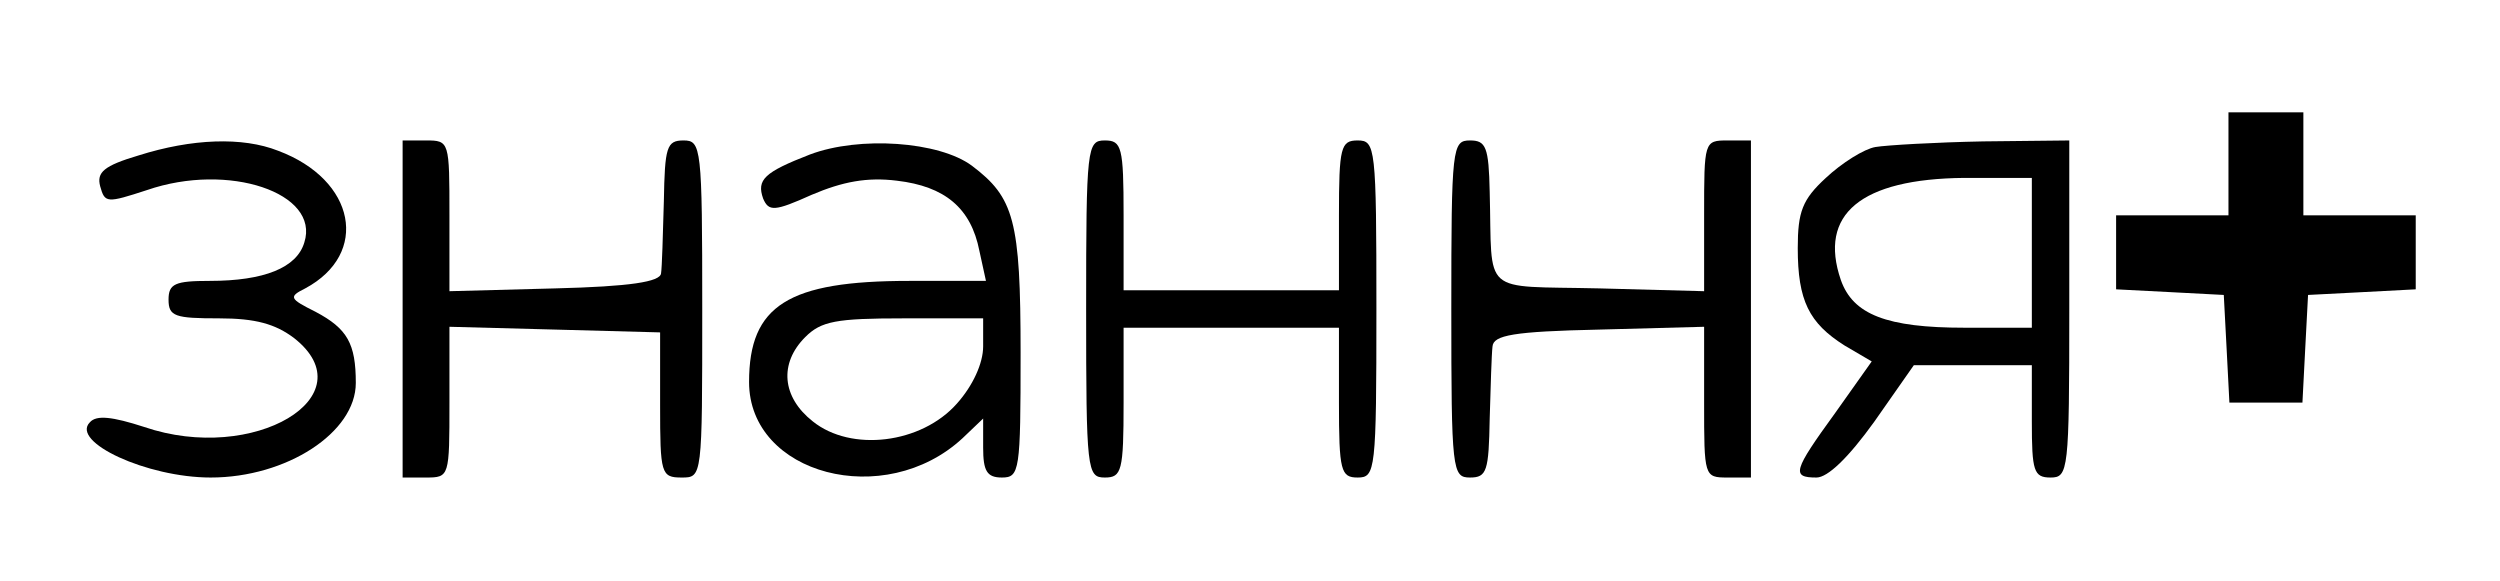<?xml version="1.0" standalone="no"?>
<!DOCTYPE svg PUBLIC "-//W3C//DTD SVG 20010904//EN"
 "http://www.w3.org/TR/2001/REC-SVG-20010904/DTD/svg10.dtd">
<svg version="1.0" xmlns="http://www.w3.org/2000/svg"
 width="267pt" height="62pt" viewBox="0 0 267 62"
 preserveAspectRatio="xMidYMid meet">

<g transform="translate(0,62) scale(0.1,-0.1)"
fill="#000000" stroke="none">
<path d="M2380 445 l0 -55 -60 0 -60 0 0 -40 0 -39 58 -3 57 -3 3 -57 3 -58
39 0 39 0 3 58 3 57 58 3 57 3 0 39 0 40 -60 0 -60 0 0 55 0 55 -40 0 -40 0 0
-55z"/>
<path d="M148 454 c-37 -11 -45 -18 -41 -33 5 -18 7 -18 50 -4 87 30 185 -3
168 -56 -8 -27 -43 -41 -101 -41 -37 0 -44 -3 -44 -20 0 -18 7 -20 54 -20 39
0 60 -6 80 -21 79 -62 -43 -135 -160 -95 -34 11 -51 13 -58 5 -21 -21 61 -59
129 -59 81 0 155 48 155 101 0 42 -9 58 -43 76 -28 14 -29 16 -11 25 69 37 54
116 -29 147 -38 15 -92 13 -149 -5z"/>
<path d="M430 290 l0 -180 25 0 c25 0 25 1 25 80 l0 81 113 -3 112 -3 0 -78
c0 -73 1 -77 23 -77 22 0 22 0 22 180 0 173 -1 180 -20 180 -18 0 -20 -7 -21
-65 -1 -36 -2 -71 -3 -77 -1 -9 -33 -14 -113 -16 l-113 -3 0 81 c0 79 0 80
-25 80 l-25 0 0 -180z"/>
<path d="M865 455 c-49 -19 -57 -27 -50 -47 6 -14 12 -14 52 4 33 14 59 19 91
15 51 -6 79 -29 88 -75 l7 -32 -82 0 c-129 0 -171 -26 -171 -108 0 -99 145
-137 228 -60 l22 21 0 -31 c0 -25 4 -32 20 -32 19 0 20 7 20 133 0 142 -7 166
-52 200 -35 26 -120 32 -173 12z m185 -205 c0 -18 -11 -42 -28 -61 -38 -43
-113 -52 -154 -19 -33 26 -36 62 -8 90 17 17 33 20 105 20 l85 0 0 -30z"/>
<path d="M1160 290 c0 -173 1 -180 20 -180 18 0 20 7 20 80 l0 80 115 0 115 0
0 -80 c0 -73 2 -80 20 -80 19 0 20 7 20 180 0 173 -1 180 -20 180 -18 0 -20
-7 -20 -80 l0 -80 -115 0 -115 0 0 80 c0 73 -2 80 -20 80 -19 0 -20 -7 -20
-180z"/>
<path d="M1550 290 c0 -173 1 -180 20 -180 18 0 20 7 21 63 1 34 2 69 3 77 1
12 22 16 114 18 l112 3 0 -81 c0 -79 0 -80 25 -80 l25 0 0 180 0 180 -25 0
c-25 0 -25 -1 -25 -80 l0 -81 -112 3 c-128 3 -114 -9 -117 103 -1 48 -4 55
-21 55 -19 0 -20 -7 -20 -180z"/>
<path d="M2003 463 c-12 -2 -36 -17 -53 -33 -25 -23 -30 -36 -30 -75 0 -56 12
-80 50 -104 l29 -17 -39 -55 c-45 -62 -47 -69 -20 -69 12 0 34 21 62 60 l42
60 63 0 63 0 0 -60 c0 -53 2 -60 20 -60 19 0 20 7 20 180 l0 180 -92 -1 c-51
-1 -103 -4 -115 -6z m167 -113 l0 -80 -72 0 c-83 0 -119 14 -132 51 -24 70 21
108 132 109 l72 0 0 -80z"/>
</g>
</svg>

